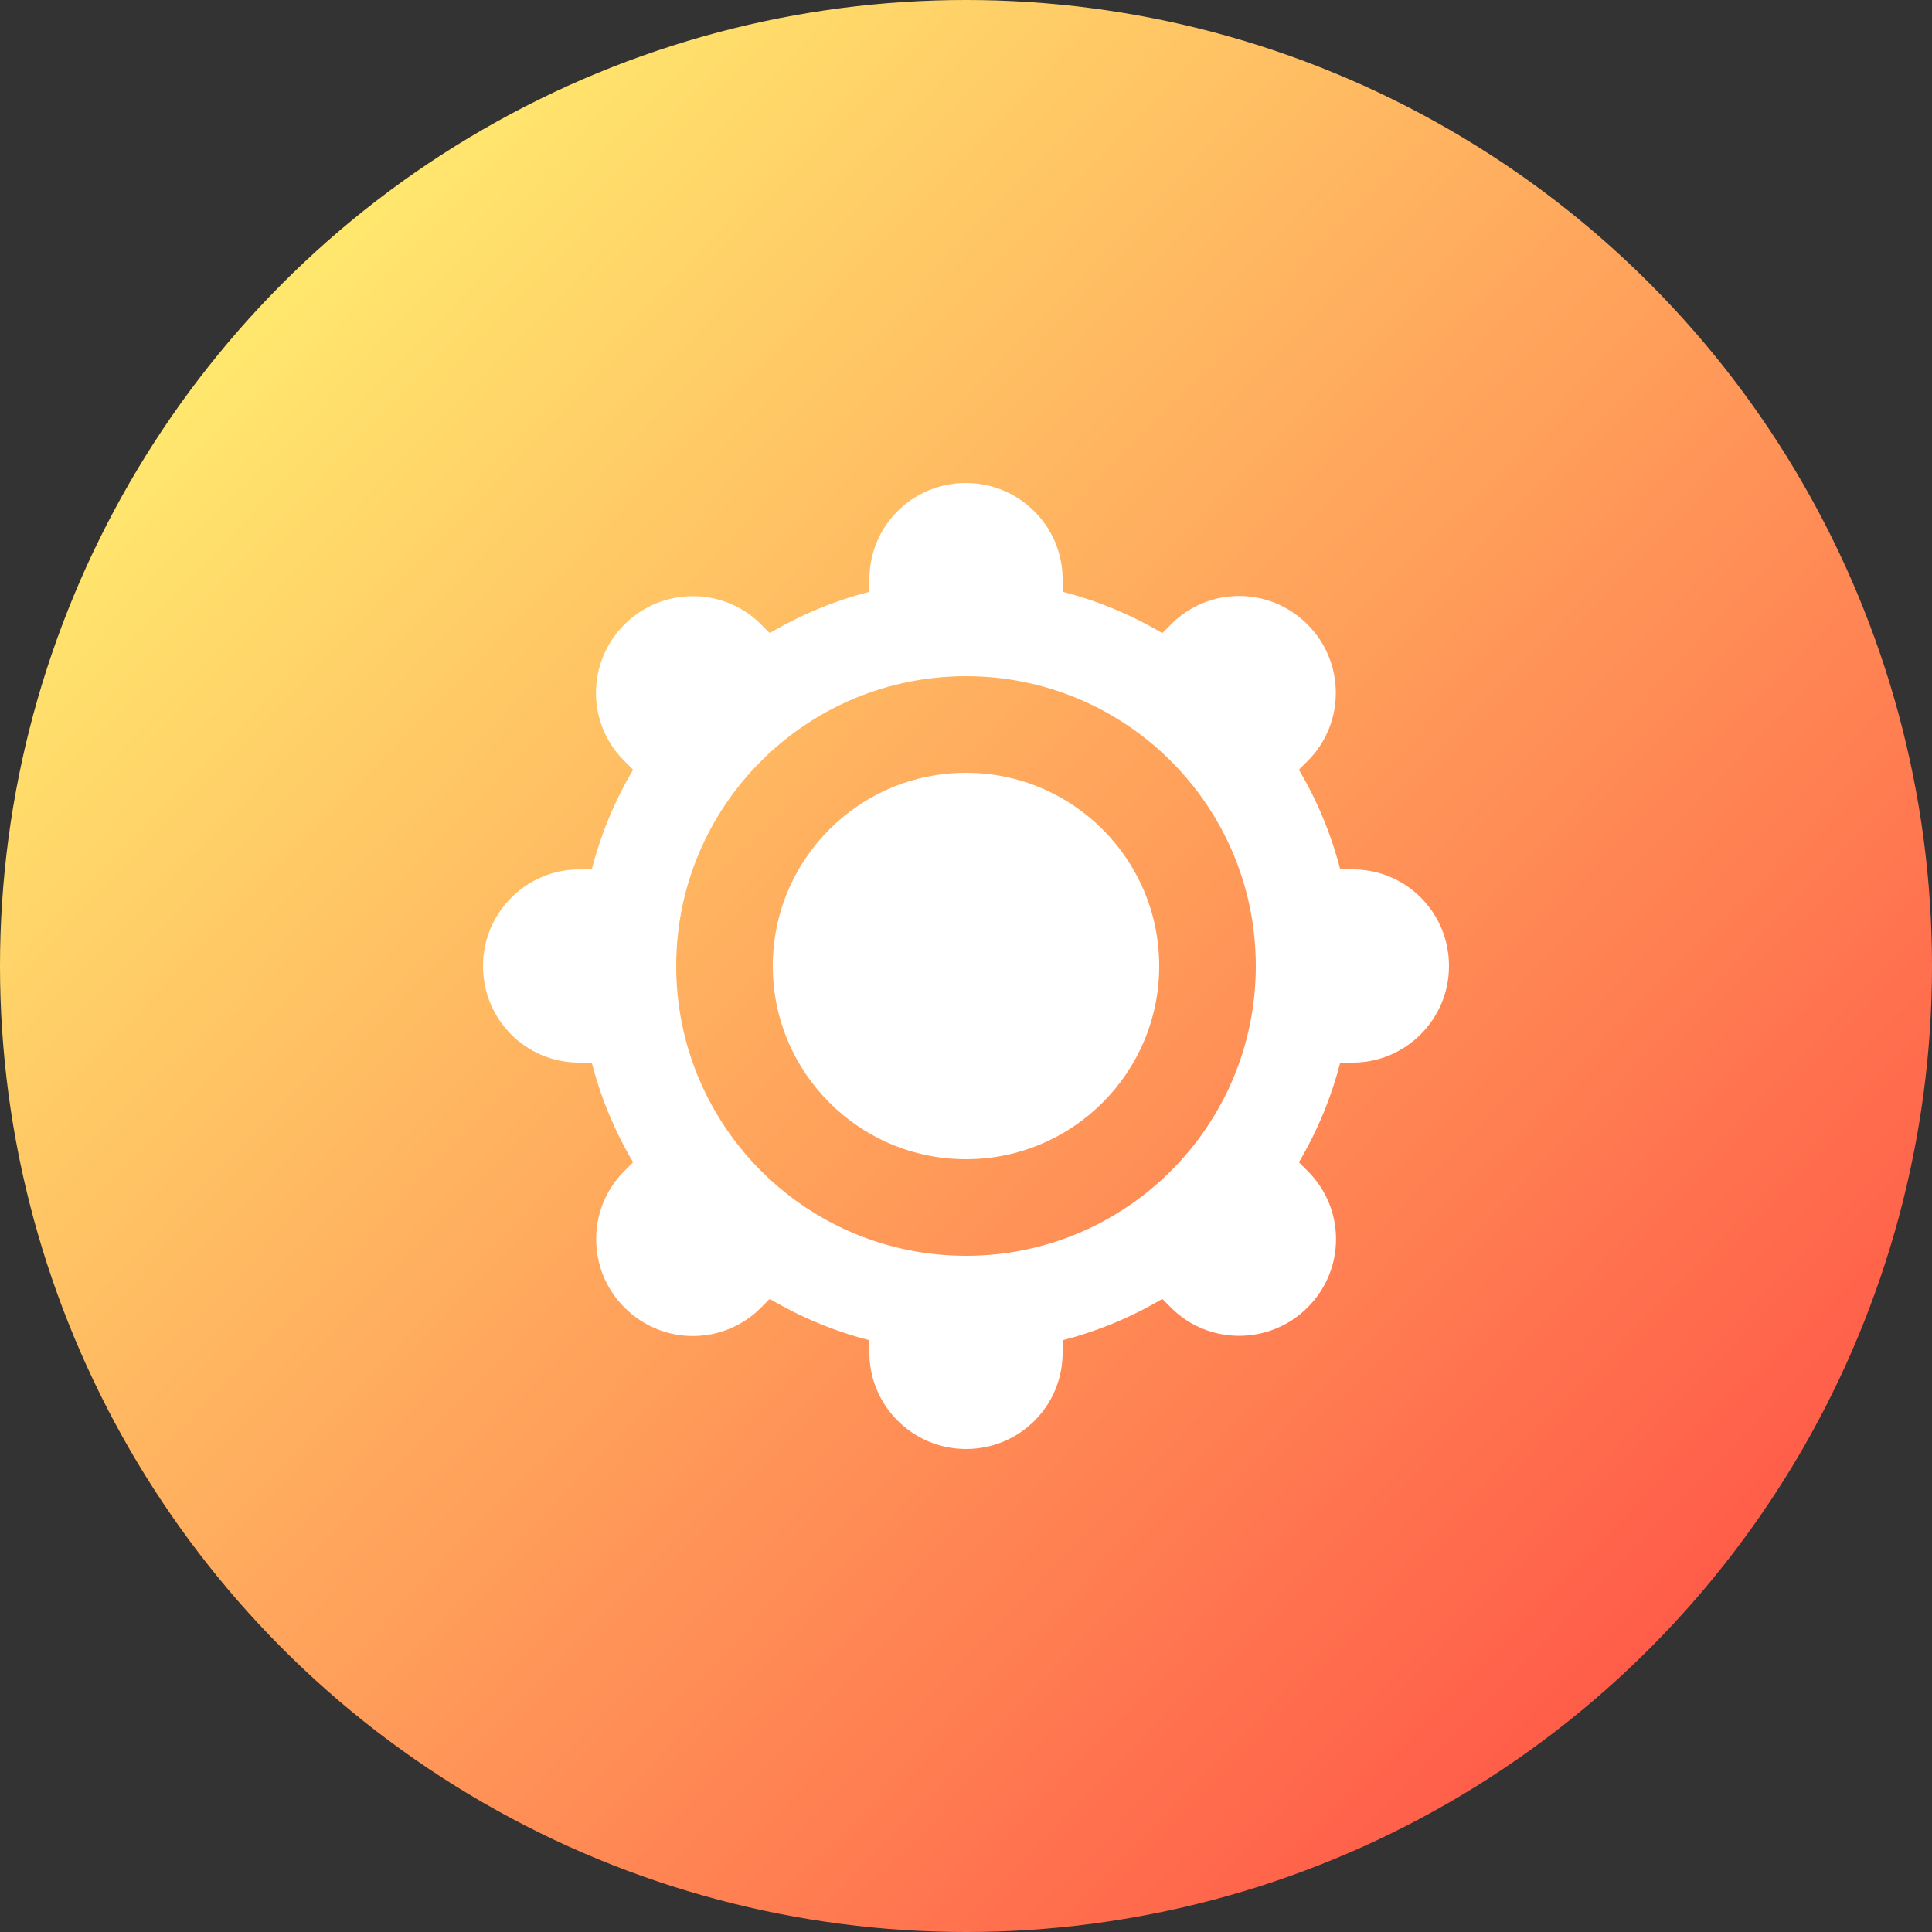<?xml version="1.0" encoding="UTF-8"?>
<svg width="40px" height="40px" viewBox="0 0 40 40" version="1.1" xmlns="http://www.w3.org/2000/svg" xmlns:xlink="http://www.w3.org/1999/xlink">
    <rect x="0" y="0" width="40" height="40" fill="#333333" stroke="none"/>
    <!-- Generator: Sketch 43.1 (39012) - http://www.bohemiancoding.com/sketch -->
    <title>icon_notice_system</title>
    <desc>Created with Sketch.</desc>
    <defs>
        <linearGradient x1="12.5%" y1="15.835%" x2="84.473%" y2="85.355%" id="linearGradient-1">
            <stop stop-color="#FFE96E" offset="0%"></stop>
            <stop stop-color="#FF5D49" offset="100%"></stop>
        </linearGradient>
    </defs>
    <g id="Symbols" stroke="none" stroke-width="1" fill="none" fill-rule="evenodd">
        <g id="icon_notice_system">
            <circle id="Oval-2" fill="url(#linearGradient-1)" cx="20" cy="20" r="20"></circle>
            <rect id="Rectangle-2" fill="#D8D8D8" opacity="0" x="10" y="10" width="20" height="20"></rect>
            <path d="M12.252,22 L11.991,22 C10.891,22 10,21.112 10,20 C10,18.895 10.898,18 11.991,18 L12.252,18 C12.441,17.266 12.731,16.573 13.108,15.936 L12.922,15.751 C12.145,14.973 12.142,13.715 12.929,12.929 C13.71,12.148 14.978,12.15 15.751,12.922 L15.936,13.108 C16.573,12.731 17.266,12.441 18,12.252 L18,11.991 C18,10.891 18.888,10 20,10 C21.105,10 22,10.898 22,11.991 L22,12.252 C22.734,12.441 23.427,12.731 24.064,13.108 L24.249,12.922 C25.027,12.145 26.285,12.142 27.071,12.929 C27.852,13.71 27.85,14.978 27.078,15.751 L26.892,15.936 C27.269,16.573 27.559,17.266 27.748,18 L28.009,18 C29.109,18 30,18.888 30,20 C30,21.105 29.102,22 28.009,22 L27.748,22 C27.559,22.734 27.269,23.427 26.892,24.064 L27.078,24.249 C27.855,25.027 27.858,26.285 27.071,27.071 C26.29,27.852 25.022,27.85 24.249,27.078 L24.064,26.892 C23.427,27.269 22.734,27.559 22,27.748 L22,28.009 C22,29.109 21.112,30 20,30 C18.895,30 18,29.102 18,28.009 L18,27.748 C17.266,27.559 16.573,27.269 15.936,26.892 L15.751,27.078 C14.973,27.855 13.715,27.858 12.929,27.071 C12.148,26.29 12.15,25.022 12.922,24.249 L13.108,24.064 C12.731,23.427 12.441,22.734 12.252,22 Z M20,26 C23.314,26 26,23.314 26,20 C26,16.686 23.314,14 20,14 C16.686,14 14,16.686 14,20 C14,23.314 16.686,26 20,26 Z M20,24 C17.791,24 16,22.209 16,20 C16,17.791 17.791,16 20,16 C22.209,16 24,17.791 24,20 C24,22.209 22.209,24 20,24 Z" id="Combined-Shape" fill="#FFFFFF"></path>
        </g>
    </g>
</svg>